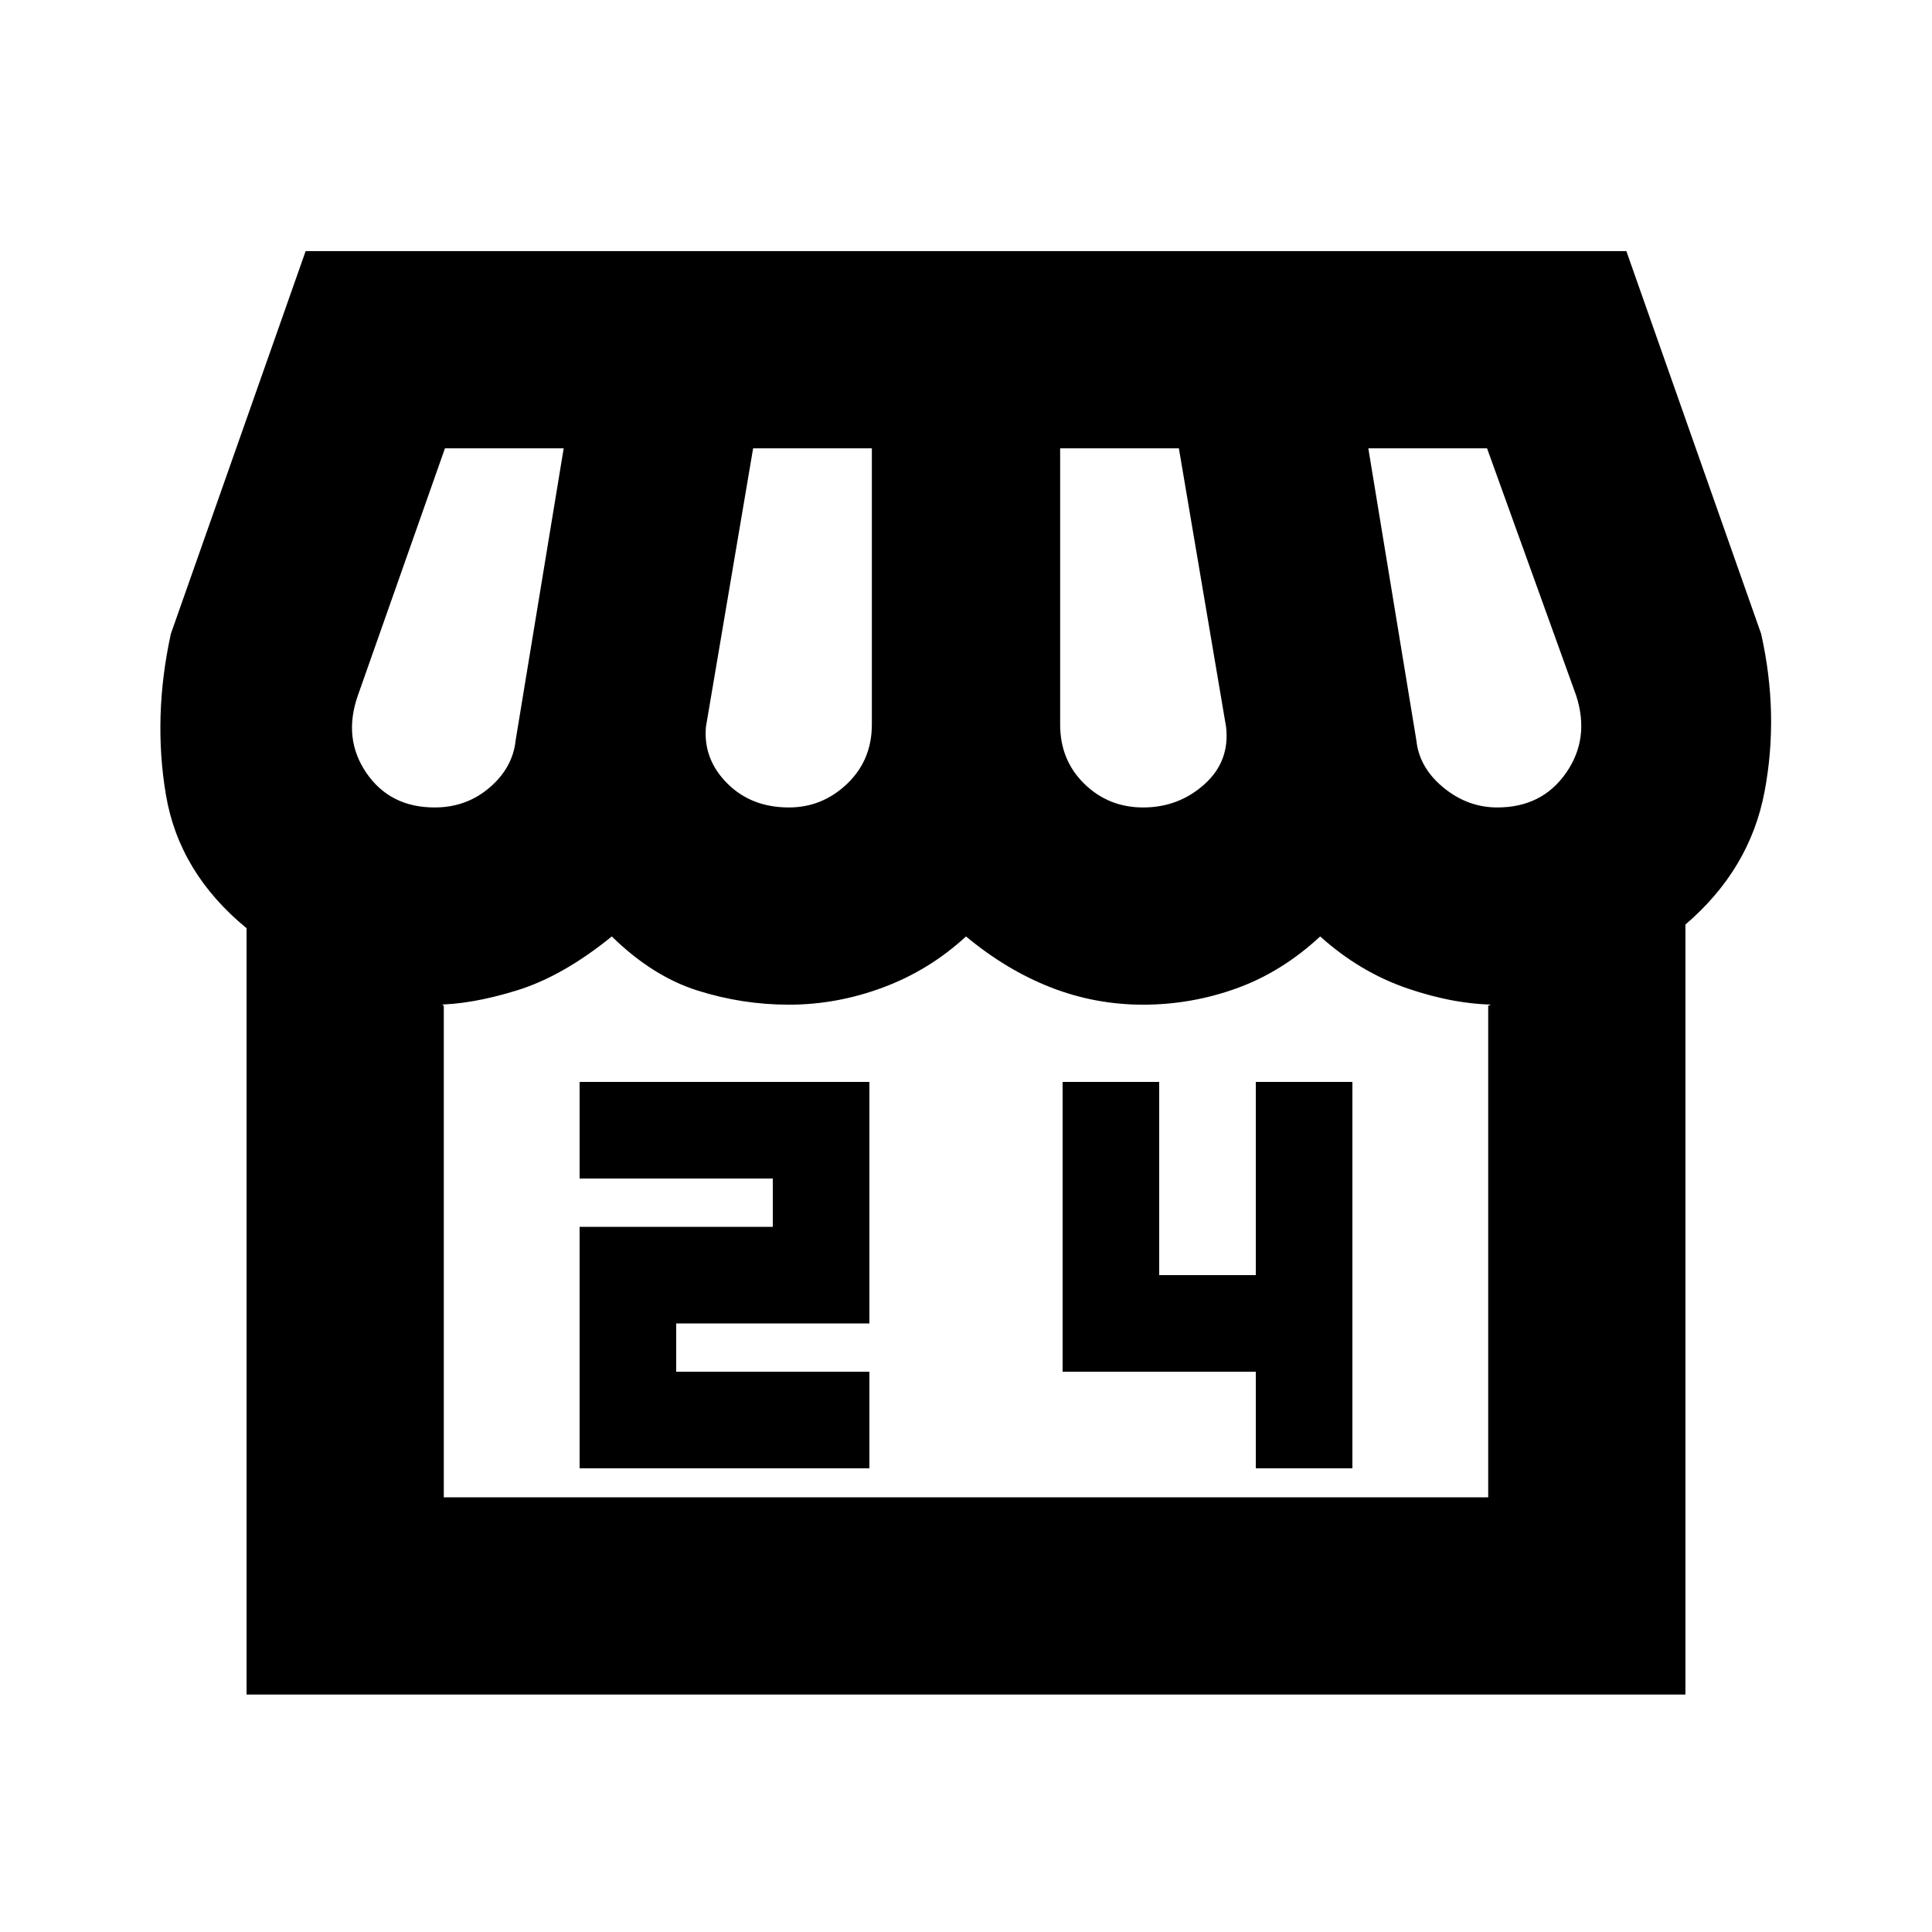 <svg xmlns="http://www.w3.org/2000/svg" height="20" viewBox="0 -960 960 960" width="20"><path d="M837.48-500.61V-118H122.52v-380.78q-33.56-27.52-40.09-66.35-6.52-38.83 2.48-79.96l66.96-190.13h656.26l66.96 190.13q9 40 1.69 78.55-7.3 38.54-39.3 65.93ZM568-558.78q17.61 0 30.41-11.46 12.81-11.46 10.81-28.63l-23.44-138.35h-59V-600q0 17.74 12.02 29.48 12.03 11.74 29.2 11.74Zm-176 0q16.61 0 28.91-11.74 12.31-11.74 12.31-29.48v-137.22h-59l-23.44 138.35q-1.43 16.04 10.52 28.07 11.96 12.02 30.7 12.02Zm-176 0q15.74 0 27.26-9.87 11.52-9.87 12.96-23.48l23.87-145.09h-59L177.78-614.3q-7.43 21.3 4.31 38.41 11.74 17.11 33.91 17.11Zm528 0q22.17 0 34.13-17.11t5.09-38.41l-44.31-122.92h-59l23.87 145.09q1.44 13.61 13.46 23.48 12.02 9.87 26.76 9.87ZM220.52-216h518.96v-244.22q2.26-1.13 2.82-.84.57.28 1.7.28-21.04 0-44.67-8.09-23.63-8.09-43.33-25.82-19.13 17.73-41.63 25.82-22.5 8.09-46.37 8.09-23.87 0-45.87-8.59-22-8.59-42.13-25.32-18.13 16.73-41.13 25.32-23 8.59-46.87 8.59-23.3 0-45.59-7.09-22.28-7.09-42.41-26.82-24.26 19.73-47.17 26.82-22.92 7.09-40.83 7.09 1.13 0 2.26-.28 1.13-.29 2.26.84V-216Zm518.96 0H216h528H739.48ZM288-230.39h144v-48h-96v-24h96v-120H288v48h96v24h-96v120Zm336 0h48v-192h-48v96h-48v-96h-48v144h96v48Z"/></svg>